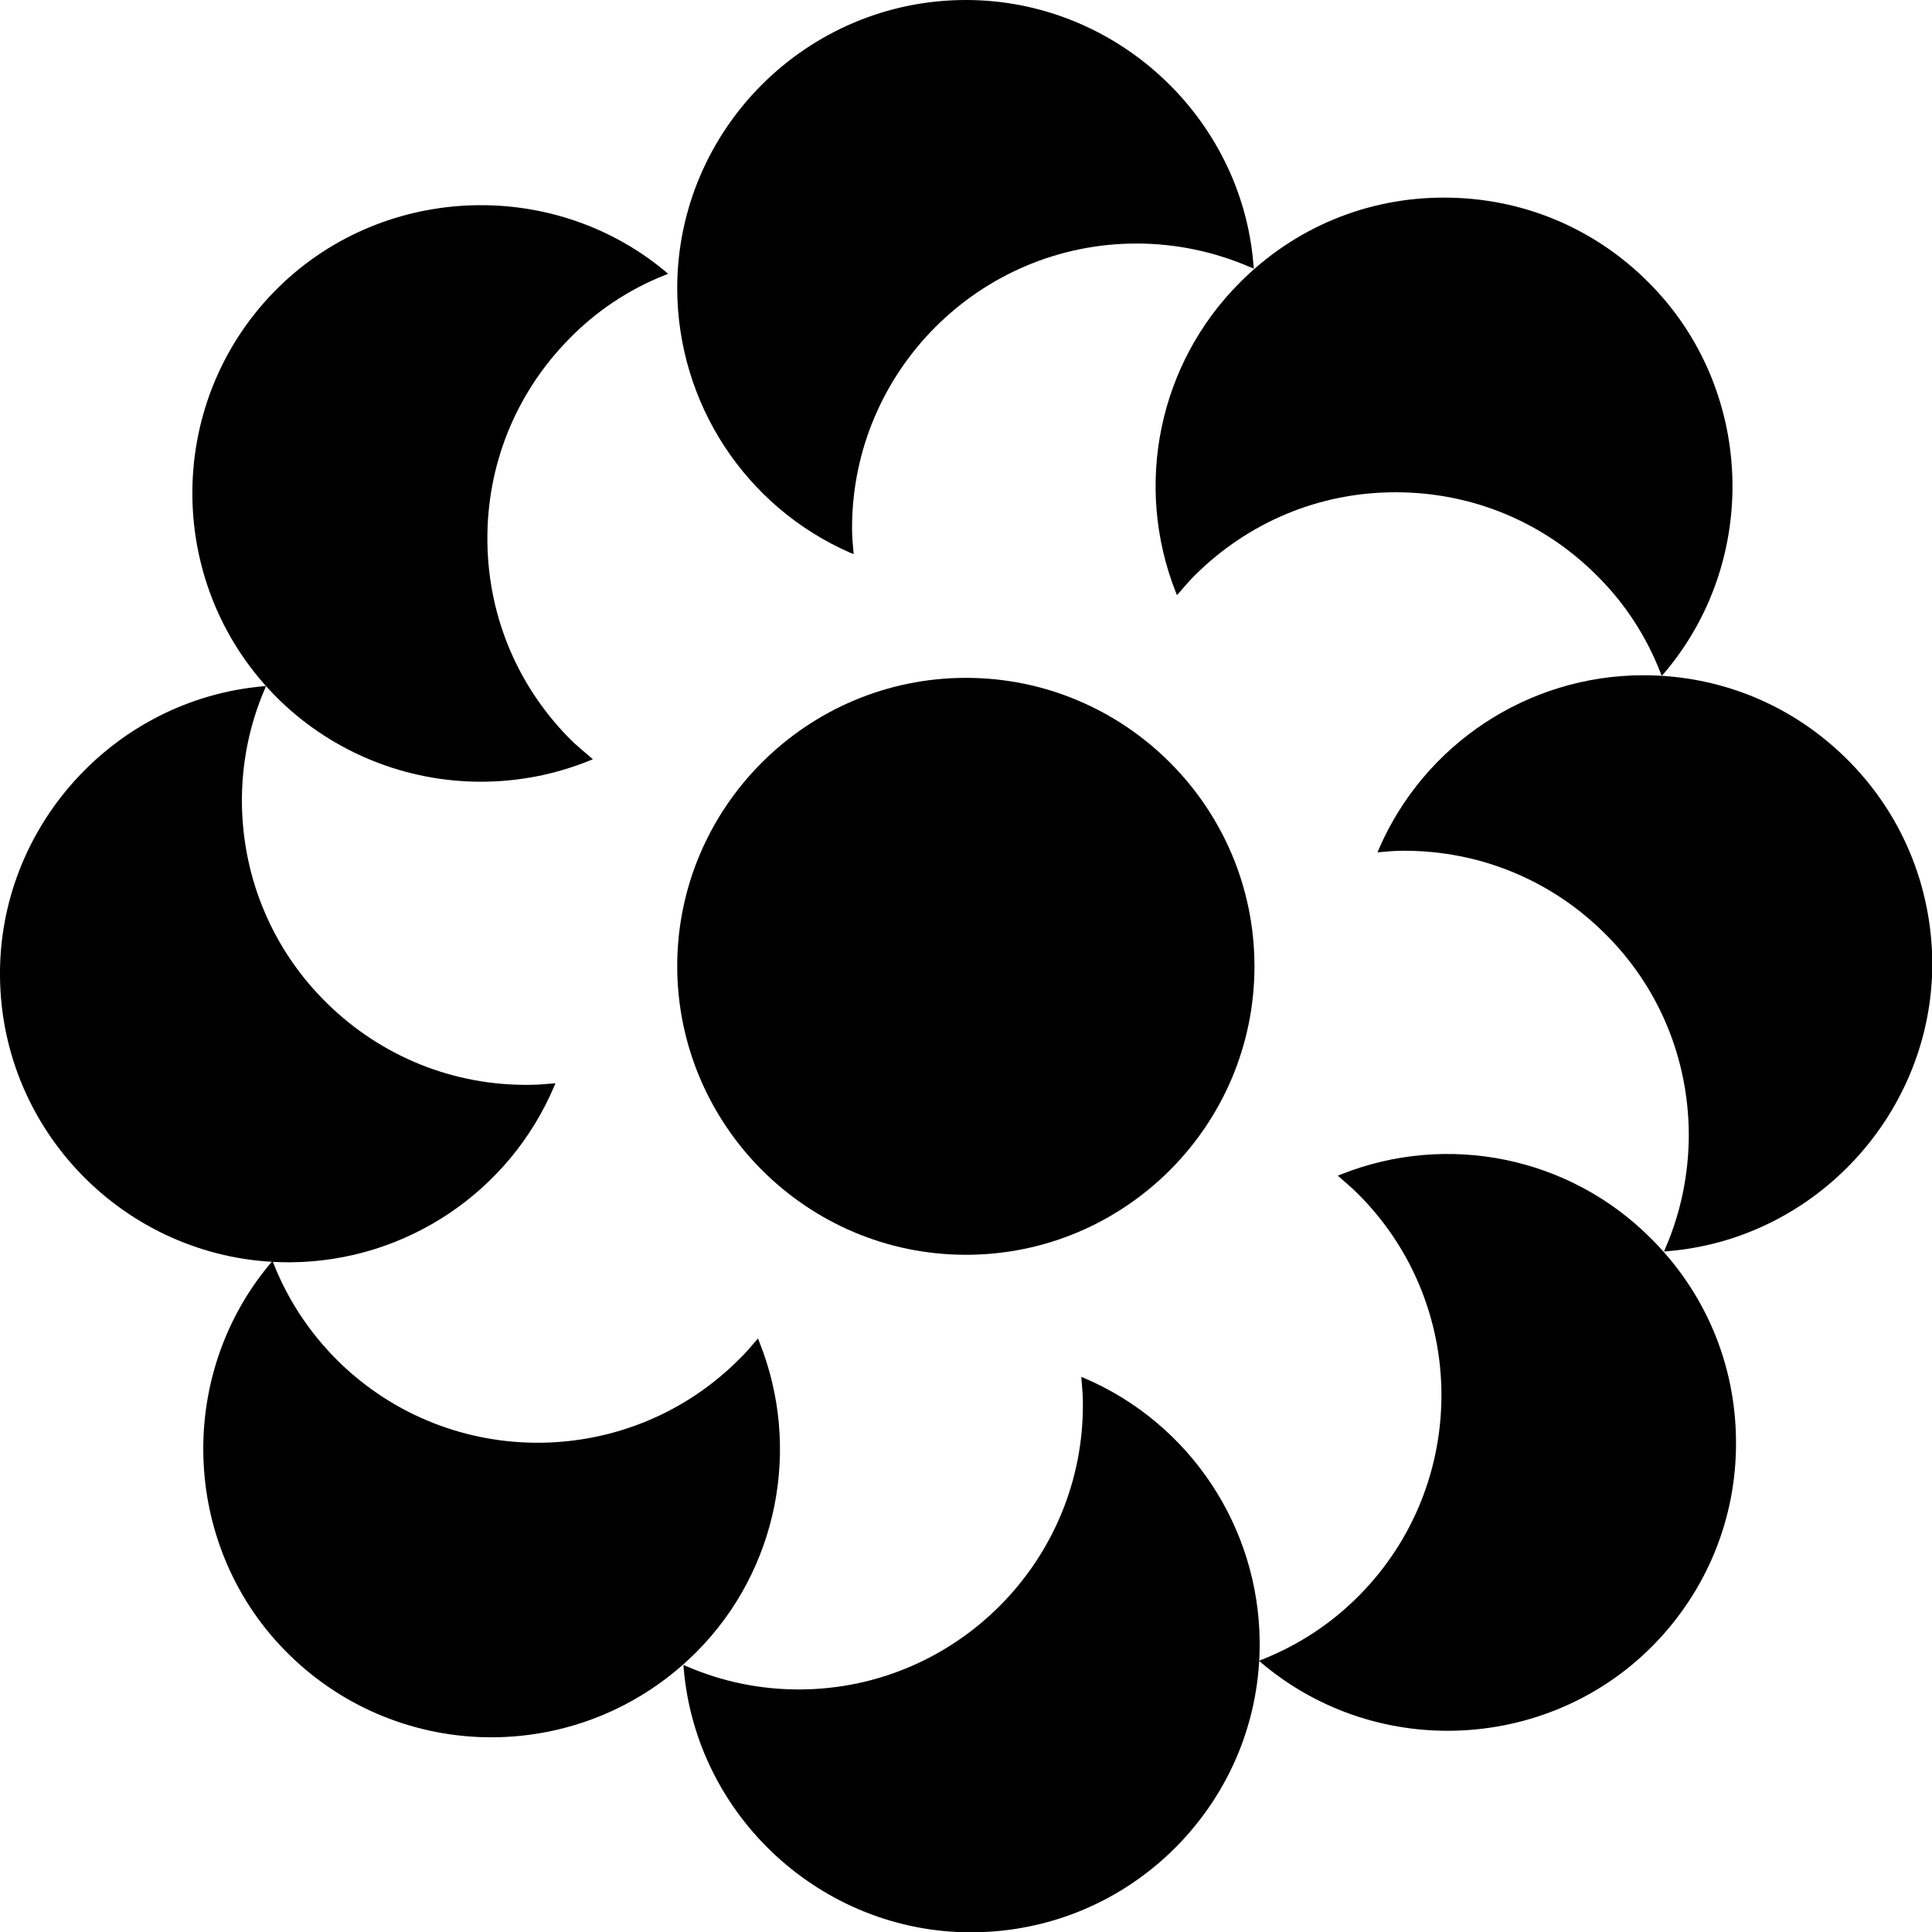<svg xmlns="http://www.w3.org/2000/svg" width="593.4" viewBox="0 0 593.4 593.4" height="593.4"><path d="M296.7 385.4c48.9 0 88.6-39.8 88.6-88.6 0-48.9-39.8-88.6-88.6-88.6-48.9 0-88.7 39.8-88.7 88.6.1 48.8 39.8 88.6 88.7 88.6zM261.2 169.8l1 .4-.1-1.1c-.2-2.1-.4-4.5-.4-6.9 0-48.2 39.2-87.4 87.4-87.4 12.1 0 23.9 2.5 35 7.3l1 .4-.1-1.1C381.4 35.9 342.7 0 296.7 0 247.8 0 208 39.8 208 88.6c.1 35.2 20.9 67.1 53.2 81.2z"></path><path d="M361.1 181.8l.4 1 .7-.8c1.4-1.6 2.9-3.4 4.6-5.1 16.5-16.5 38.4-25.7 61.7-25.7h.2c23.3 0 45.2 9 61.7 25.5 8.6 8.5 15.2 18.6 19.6 29.9l.4 1 .7-.8c29.8-35 27.7-87.8-4.9-120.2-16.7-16.7-38.9-25.9-62.6-25.9h-.2c-23.7 0-45.9 9.3-62.6 26.1-24.9 24.9-32.6 62.2-19.7 95z"></path><path d="M567.2 233.1c-16.7-16.6-38.9-25.7-62.4-25.7h-.3c-35.2.1-67 21.1-81 53.4l-.4 1 1-.1c2.1-.2 4.5-.4 6.9-.4h.3c23.2 0 45.1 9 61.6 25.4 16.6 16.4 25.7 38.4 25.8 61.7 0 12.1-2.4 23.9-7.2 35l-.4 1 1-.1c45.8-3.7 81.5-42.7 81.4-88.6-.2-23.7-9.5-46-26.3-62.6z"></path><path d="M411.9 360.7l-1 .4.8.7c1.8 1.6 3.5 3 5.1 4.6 34.3 33.9 34.6 89.3.7 123.6-8.5 8.6-18.5 15.2-29.8 19.7l-1 .4.8.7c16.5 13.9 36.8 20.8 57.1 20.8 23 0 45.9-8.8 63-26.1 16.6-16.8 25.8-39.2 25.6-62.8-.1-23.7-9.5-45.9-26.3-62.5-24.9-24.9-62.3-32.5-95-19.5z"></path><path d="M333.1 423.3l-1-.4.1 1.1c.2 2.4.4 4.6.4 6.9.4 48.2-38.6 87.7-86.7 88h-.6c-11.9 0-23.5-2.4-34.4-7.1l-1-.4.1 1.1c3.9 45.6 42.6 81 88.2 81h.7c23.7-.2 45.9-9.6 62.5-26.4 16.6-16.9 25.7-39.2 25.5-62.9-.3-35.2-21.4-67-53.8-80.9z"></path><path d="M233.2 412.1l-.4-1-.7.8c-1.4 1.6-2.9 3.5-4.6 5.1-33.8 34.4-89.2 34.9-123.6 1.1-8.6-8.5-15.3-18.5-19.8-29.8l-.4-1-.7.8c-29.5 35.2-27 88 5.8 120.1 17.2 16.9 39.7 25.4 62.1 25.4 23 0 45.9-8.9 63.3-26.5 24.6-24.9 32.1-62.3 19-95z"></path><path d="M89.6 387.7c35.2-.4 66.8-21.6 80.6-54l.4-1-1 .1c-2.4.2-4.6.4-6.9.4-23.3.3-45.4-8.6-62.1-24.9-16.7-16.3-26-38.2-26.3-61.5-.1-12.1 2.2-23.9 7-35.1l.4-1-1 .1C35 214.9-.5 254 0 300c.5 48.6 40.2 87.7 88.6 87.7h1z"></path><path d="M147.7 240.1c11.2 0 22.6-2.1 33.4-6.5l1-.4-.8-.7c-1.6-1.3-3.4-2.9-5.2-4.5-16.7-16.3-26.1-38.1-26.4-61.5-.3-23.3 8.5-45.4 24.8-62.1 8.4-8.7 18.4-15.4 29.7-19.9l1-.4-.8-.7C169.1 54 116.3 56.7 84.2 89.6c-34.1 35-33.4 91.2 1.6 125.4 16.9 16.4 39.2 25.1 61.9 25.1z"></path></svg>